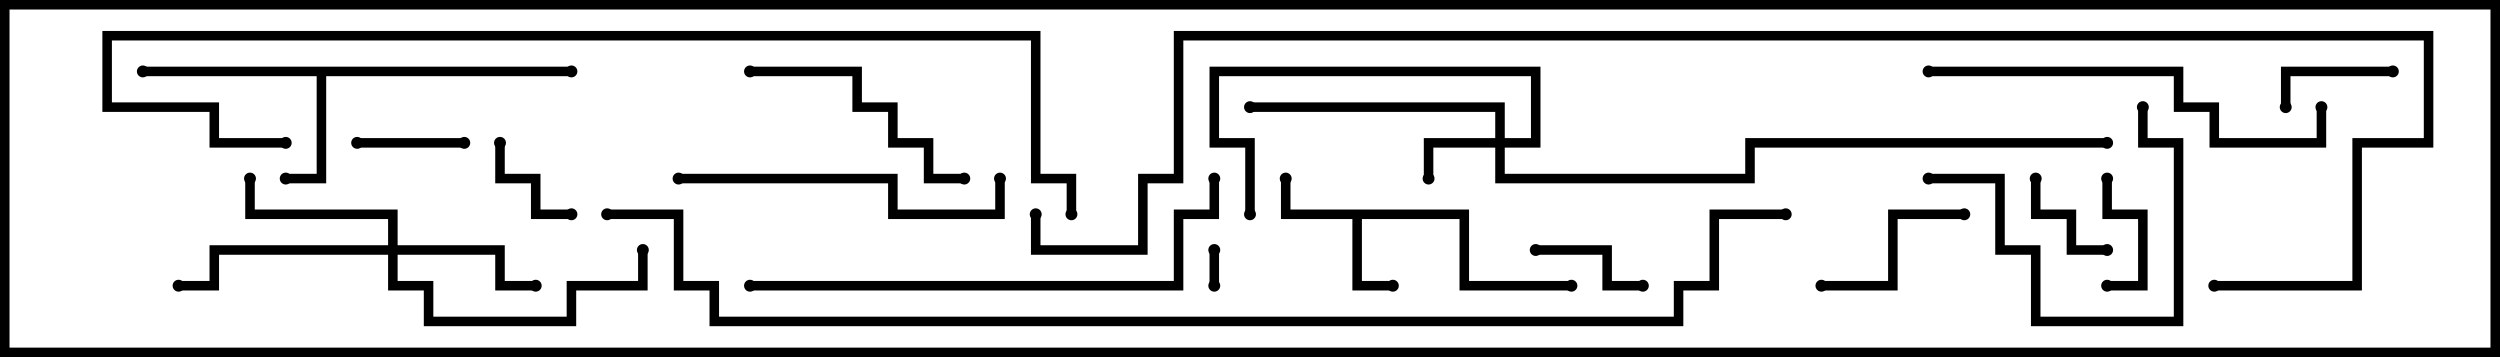 <svg version="1.1" width="105" height="15" xmlns="http://www.w3.org/2000/svg"><path d="M61.7,8.8L61.7,11.8L66,11.8L66,12.2L61.3,12.2L61.3,9.2L57.2,9.2L57.2,11.8L58.5,11.8L58.5,12.2L56.8,12.2L56.8,9.2L53.8,9.2L53.8,7.5L54.2,7.5L54.2,8.8z" stroke="none"/><path d="M24,2.8L24,3.2L13.7,3.2L13.7,7.7L12,7.7L12,7.3L13.3,7.3L13.3,3.2L6,3.2L6,2.8z" stroke="none"/><path d="M62.8,5.8L62.8,4.7L52.5,4.7L52.5,4.3L63.2,4.3L63.2,5.8L64.3,5.8L64.3,3.2L51.2,3.2L51.2,5.8L52.7,5.8L52.7,9L52.3,9L52.3,6.2L50.8,6.2L50.8,2.8L64.7,2.8L64.7,6.2L63.2,6.2L63.2,7.3L73.3,7.3L73.3,5.8L88.5,5.8L88.5,6.2L73.7,6.2L73.7,7.7L62.8,7.7L62.8,6.2L60.2,6.2L60.2,7.5L59.8,7.5L59.8,5.8z" stroke="none"/><path d="M16.3,10.3L16.3,9.2L10.3,9.2L10.3,7.5L10.7,7.5L10.7,8.8L16.7,8.8L16.7,10.3L21.2,10.3L21.2,11.8L22.5,11.8L22.5,12.2L20.8,12.2L20.8,10.7L16.7,10.7L16.7,11.8L18.2,11.8L18.2,13.3L23.8,13.3L23.8,11.8L26.8,11.8L26.8,10.5L27.2,10.5L27.2,12.2L24.2,12.2L24.2,13.7L17.8,13.7L17.8,12.2L16.3,12.2L16.3,10.7L9.2,10.7L9.2,12.2L7.5,12.2L7.5,11.8L8.8,11.8L8.8,10.3z" stroke="none"/><path d="M50.8,10.5L51.2,10.5L51.2,12L50.8,12z" stroke="none"/><path d="M20.8,6L21.2,6L21.2,7.3L22.7,7.3L22.7,8.8L24,8.8L24,9.2L22.3,9.2L22.3,7.7L20.8,7.7z" stroke="none"/><path d="M85.3,7.5L85.7,7.5L85.7,8.8L87.2,8.8L87.2,10.3L88.5,10.3L88.5,10.7L86.8,10.7L86.8,9.2L85.3,9.2z" stroke="none"/><path d="M15,6.2L15,5.8L19.5,5.8L19.5,6.2z" stroke="none"/><path d="M88.3,7.5L88.7,7.5L88.7,8.8L90.2,8.8L90.2,12.2L88.5,12.2L88.5,11.8L89.8,11.8L89.8,9.2L88.3,9.2z" stroke="none"/><path d="M100.5,2.8L100.5,3.2L96.2,3.2L96.2,4.5L95.8,4.5L95.8,2.8z" stroke="none"/><path d="M69,11.8L69,12.2L67.3,12.2L67.3,10.7L64.5,10.7L64.5,10.3L67.7,10.3L67.7,11.8z" stroke="none"/><path d="M76.5,12.2L76.5,11.8L79.3,11.8L79.3,8.8L82.5,8.8L82.5,9.2L79.7,9.2L79.7,12.2z" stroke="none"/><path d="M89.8,4.5L90.2,4.5L90.2,5.8L91.7,5.8L91.7,13.7L85.3,13.7L85.3,10.7L83.8,10.7L83.8,7.7L81,7.7L81,7.3L84.2,7.3L84.2,10.3L85.7,10.3L85.7,13.3L91.3,13.3L91.3,6.2L89.8,6.2z" stroke="none"/><path d="M31.5,3.2L31.5,2.8L36.2,2.8L36.2,4.3L37.7,4.3L37.7,5.8L39.2,5.8L39.2,7.3L40.5,7.3L40.5,7.7L38.8,7.7L38.8,6.2L37.3,6.2L37.3,4.7L35.8,4.7L35.8,3.2z" stroke="none"/><path d="M28.5,7.7L28.5,7.3L37.7,7.3L37.7,8.8L41.8,8.8L41.8,7.5L42.2,7.5L42.2,9.2L37.3,9.2L37.3,7.7z" stroke="none"/><path d="M97.3,4.5L97.7,4.5L97.7,6.2L92.8,6.2L92.8,4.7L91.3,4.7L91.3,3.2L81,3.2L81,2.8L91.7,2.8L91.7,4.3L93.2,4.3L93.2,5.8L97.3,5.8z" stroke="none"/><path d="M31.5,12.2L31.5,11.8L49.3,11.8L49.3,8.8L50.8,8.8L50.8,7.5L51.2,7.5L51.2,9.2L49.7,9.2L49.7,12.2z" stroke="none"/><path d="M12,5.8L12,6.2L8.8,6.2L8.8,4.7L4.3,4.7L4.3,1.3L43.7,1.3L43.7,7.3L45.2,7.3L45.2,9L44.8,9L44.8,7.7L43.3,7.7L43.3,1.7L4.7,1.7L4.7,4.3L9.2,4.3L9.2,5.8z" stroke="none"/><path d="M75,8.8L75,9.2L72.2,9.2L72.2,12.2L70.7,12.2L70.7,13.7L29.8,13.7L29.8,12.2L28.3,12.2L28.3,9.2L25.5,9.2L25.5,8.8L28.7,8.8L28.7,11.8L30.2,11.8L30.2,13.3L70.3,13.3L70.3,11.8L71.8,11.8L71.8,8.8z" stroke="none"/><path d="M93,12.2L93,11.8L98.8,11.8L98.8,5.8L101.8,5.8L101.8,1.7L49.7,1.7L49.7,7.7L48.2,7.7L48.2,10.7L43.3,10.7L43.3,9L43.7,9L43.7,10.3L47.8,10.3L47.8,7.3L49.3,7.3L49.3,1.3L102.2,1.3L102.2,6.2L99.2,6.2L99.2,12.2z" stroke="none"/><circle cx="54" cy="7.5" r="0.25" stroke-width="0" fill="#000" /><circle cx="58.5" cy="12" r="0.25" stroke-width="0" fill="#000" /><circle cx="66" cy="12" r="0.25" stroke-width="0" fill="#000" /><circle cx="12" cy="7.5" r="0.25" stroke-width="0" fill="#000" /><circle cx="6" cy="3" r="0.25" stroke-width="0" fill="#000" /><circle cx="24" cy="3" r="0.25" stroke-width="0" fill="#000" /><circle cx="60" cy="7.5" r="0.25" stroke-width="0" fill="#000" /><circle cx="52.5" cy="4.5" r="0.25" stroke-width="0" fill="#000" /><circle cx="52.5" cy="9" r="0.25" stroke-width="0" fill="#000" /><circle cx="88.5" cy="6" r="0.25" stroke-width="0" fill="#000" /><circle cx="22.5" cy="12" r="0.25" stroke-width="0" fill="#000" /><circle cx="10.5" cy="7.5" r="0.25" stroke-width="0" fill="#000" /><circle cx="7.5" cy="12" r="0.25" stroke-width="0" fill="#000" /><circle cx="27" cy="10.5" r="0.25" stroke-width="0" fill="#000" /><circle cx="51" cy="10.5" r="0.25" stroke-width="0" fill="#000" /><circle cx="51" cy="12" r="0.25" stroke-width="0" fill="#000" /><circle cx="21" cy="6" r="0.25" stroke-width="0" fill="#000" /><circle cx="24" cy="9" r="0.25" stroke-width="0" fill="#000" /><circle cx="85.5" cy="7.5" r="0.25" stroke-width="0" fill="#000" /><circle cx="88.5" cy="10.5" r="0.25" stroke-width="0" fill="#000" /><circle cx="15" cy="6" r="0.25" stroke-width="0" fill="#000" /><circle cx="19.5" cy="6" r="0.25" stroke-width="0" fill="#000" /><circle cx="88.5" cy="7.5" r="0.25" stroke-width="0" fill="#000" /><circle cx="88.5" cy="12" r="0.25" stroke-width="0" fill="#000" /><circle cx="100.5" cy="3" r="0.25" stroke-width="0" fill="#000" /><circle cx="96" cy="4.5" r="0.25" stroke-width="0" fill="#000" /><circle cx="69" cy="12" r="0.25" stroke-width="0" fill="#000" /><circle cx="64.5" cy="10.5" r="0.25" stroke-width="0" fill="#000" /><circle cx="76.5" cy="12" r="0.25" stroke-width="0" fill="#000" /><circle cx="82.5" cy="9" r="0.25" stroke-width="0" fill="#000" /><circle cx="90" cy="4.5" r="0.25" stroke-width="0" fill="#000" /><circle cx="81" cy="7.5" r="0.25" stroke-width="0" fill="#000" /><circle cx="31.5" cy="3" r="0.25" stroke-width="0" fill="#000" /><circle cx="40.5" cy="7.5" r="0.25" stroke-width="0" fill="#000" /><circle cx="28.5" cy="7.5" r="0.25" stroke-width="0" fill="#000" /><circle cx="42" cy="7.5" r="0.25" stroke-width="0" fill="#000" /><circle cx="97.5" cy="4.5" r="0.25" stroke-width="0" fill="#000" /><circle cx="81" cy="3" r="0.25" stroke-width="0" fill="#000" /><circle cx="31.5" cy="12" r="0.25" stroke-width="0" fill="#000" /><circle cx="51" cy="7.5" r="0.25" stroke-width="0" fill="#000" /><circle cx="12" cy="6" r="0.25" stroke-width="0" fill="#000" /><circle cx="45" cy="9" r="0.25" stroke-width="0" fill="#000" /><circle cx="75" cy="9" r="0.25" stroke-width="0" fill="#000" /><circle cx="25.5" cy="9" r="0.25" stroke-width="0" fill="#000" /><circle cx="93" cy="12" r="0.25" stroke-width="0" fill="#000" /><circle cx="43.5" cy="9" r="0.25" stroke-width="0" fill="#000" /><rect x="0" y="0" width="105" height="15" stroke-width="0.8" stroke="#000" fill="none" /></svg>